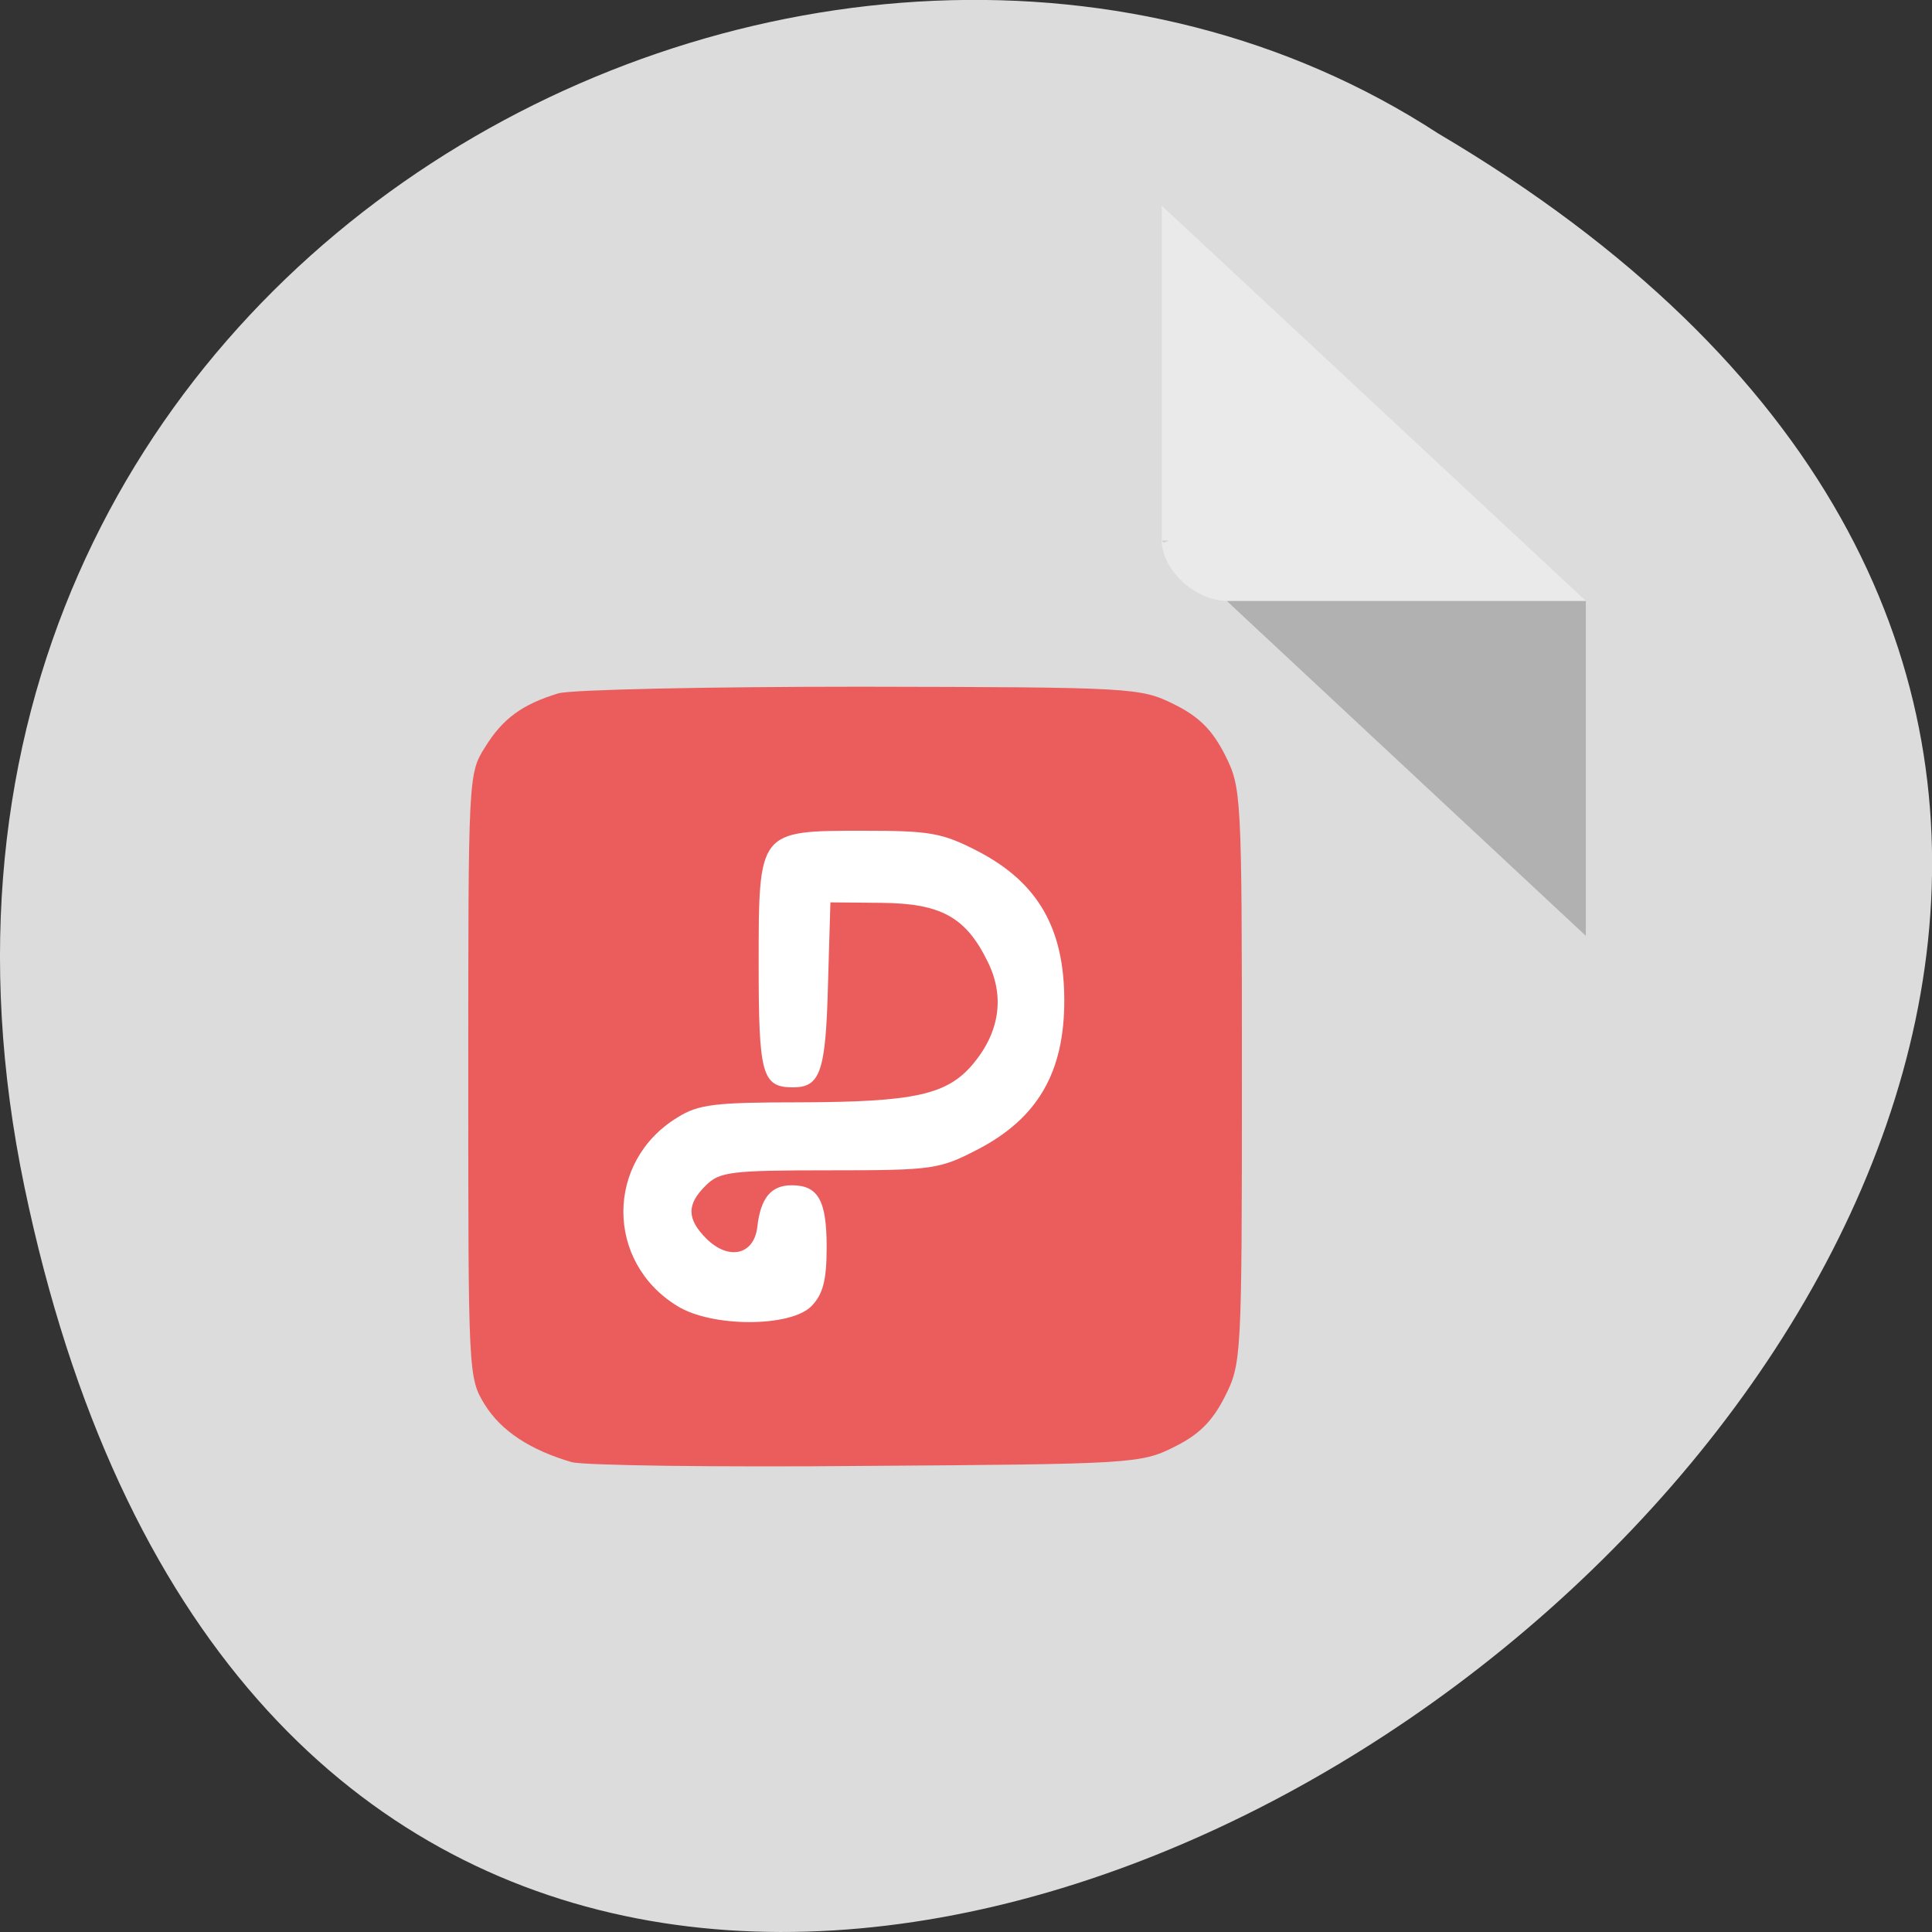 <svg xmlns="http://www.w3.org/2000/svg" viewBox="0 0 16 16"><rect x="0" y="0" width="16" height="16" fill="#333333" stroke="none"/><path d="m 0.203 9.832 c 3.125 14.992 24.617 -1.102 11.707 -8.727 c -5.02 -3.266 -13.313 1.016 -11.707 8.727" fill="#dcdcdc"/><path d="m 9.621 4.477 l 0.016 0.016 l 0.043 -0.016 m 0.48 0.5 l 2.973 2.773 v -2.773" fill-opacity="0.196"/><g fill="#fff"><path d="m 9.621 1.703 l 3.512 3.273 h -2.973 c -0.262 0 -0.539 -0.258 -0.539 -0.5 v -2.773" fill-opacity="0.392"/><path d="m 4.832 6.48 h 4.34 c 0.012 0 0.02 0.223 0.02 0.5 v 3.707 c 0 0.277 -0.008 0.5 -0.02 0.5 h -4.34 c -0.012 0 -0.02 -0.223 -0.02 -0.5 v -3.707 c 0 -0.277 0.008 -0.5 0.02 -0.5"/></g><path d="m 4.738 12.11 c -0.348 -0.102 -0.586 -0.258 -0.723 -0.477 c -0.137 -0.223 -0.137 -0.246 -0.137 -2.723 c 0 -2.465 0 -2.504 0.137 -2.719 c 0.148 -0.242 0.313 -0.359 0.609 -0.449 c 0.105 -0.031 1.23 -0.055 2.504 -0.055 c 2.262 0.004 2.316 0.008 2.594 0.145 c 0.207 0.102 0.316 0.211 0.422 0.418 c 0.137 0.273 0.141 0.316 0.141 2.66 c 0 2.344 -0.004 2.383 -0.141 2.656 c -0.105 0.207 -0.215 0.316 -0.422 0.418 c -0.273 0.137 -0.352 0.141 -2.547 0.156 c -1.246 0.012 -2.344 -0.004 -2.438 -0.031 m 1.984 -1.293 c 0.094 -0.098 0.125 -0.211 0.125 -0.488 c 0 -0.387 -0.07 -0.512 -0.289 -0.512 c -0.172 0 -0.258 0.105 -0.285 0.344 c -0.027 0.234 -0.238 0.281 -0.422 0.098 c -0.164 -0.164 -0.164 -0.285 -0.004 -0.441 c 0.113 -0.113 0.207 -0.125 1.023 -0.125 c 0.863 0 0.91 -0.008 1.234 -0.176 c 0.492 -0.258 0.711 -0.637 0.711 -1.23 c 0 -0.598 -0.219 -0.977 -0.711 -1.234 c -0.301 -0.156 -0.398 -0.172 -0.953 -0.172 c -0.871 0 -0.867 -0.004 -0.867 1.109 c 0 0.91 0.027 1.016 0.285 1.016 c 0.227 0 0.27 -0.133 0.289 -0.848 l 0.02 -0.684 l 0.422 0.004 c 0.492 0.004 0.699 0.117 0.879 0.484 c 0.145 0.289 0.102 0.586 -0.121 0.852 c -0.215 0.254 -0.484 0.313 -1.43 0.316 c -0.703 0 -0.844 0.016 -1.016 0.125 c -0.598 0.363 -0.598 1.199 0 1.563 c 0.285 0.176 0.934 0.176 1.109 0" fill="#eb5d5d"/></svg>